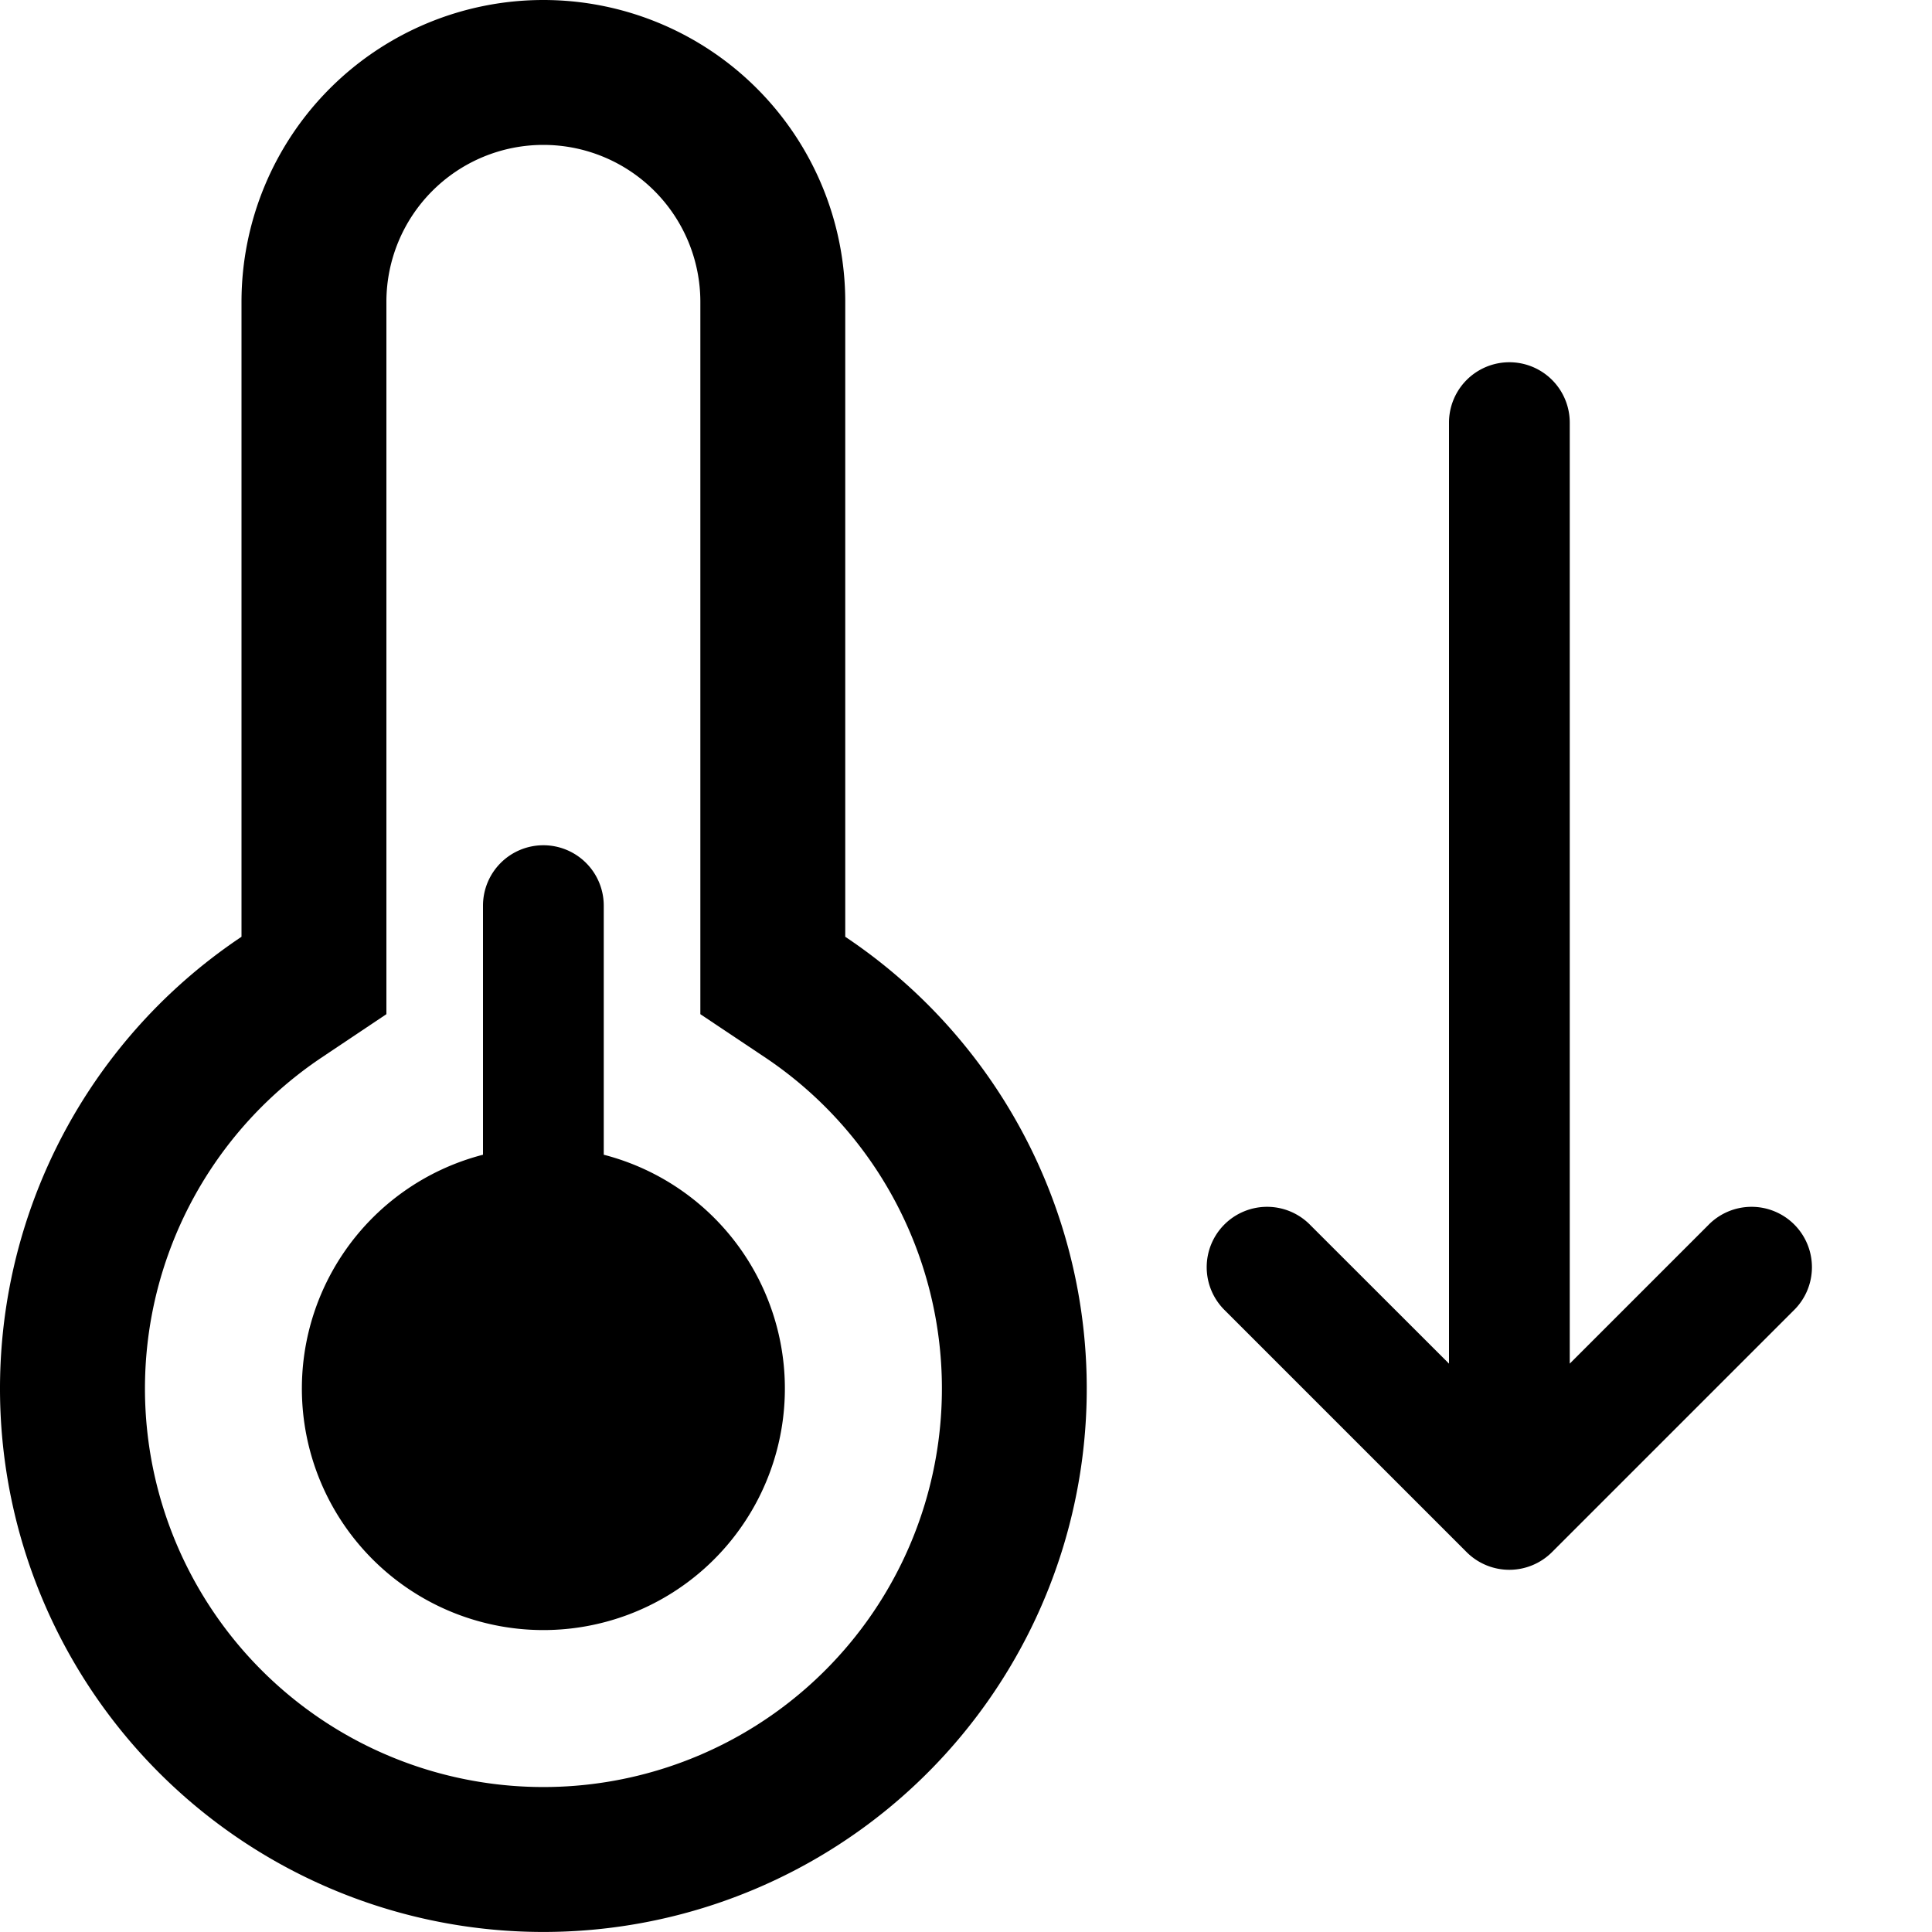 <svg xmlns="http://www.w3.org/2000/svg" width="16" height="16" fill="currentColor" class="qi-2134" viewBox="0 0 16 16">
  <path d="M4.5 7a.5.5 0 0 0-.5.5v2.063a2 2 0 1 0 1 0V7.5a.5.5 0 0 0-.5-.5Z"/>
  <path d="m3.2 8.399-.532.356a3.3 3.3 0 1 0 3.665 0L5.8 8.399V2.5a1.3 1.3 0 0 0-2.6 0v5.899ZM2 2.5a2.5 2.5 0 0 1 5 0v5.258a4.5 4.5 0 1 1-5 0V2.5Zm10 1a.5.5 0 1 1 1 0v7.793l1.146-1.146a.5.5 0 1 1 .707.707l-2 2a.5.5 0 0 1-.707 0l-2-2a.5.5 0 1 1 .707-.707L12 11.293V3.5Z"/>
</svg>